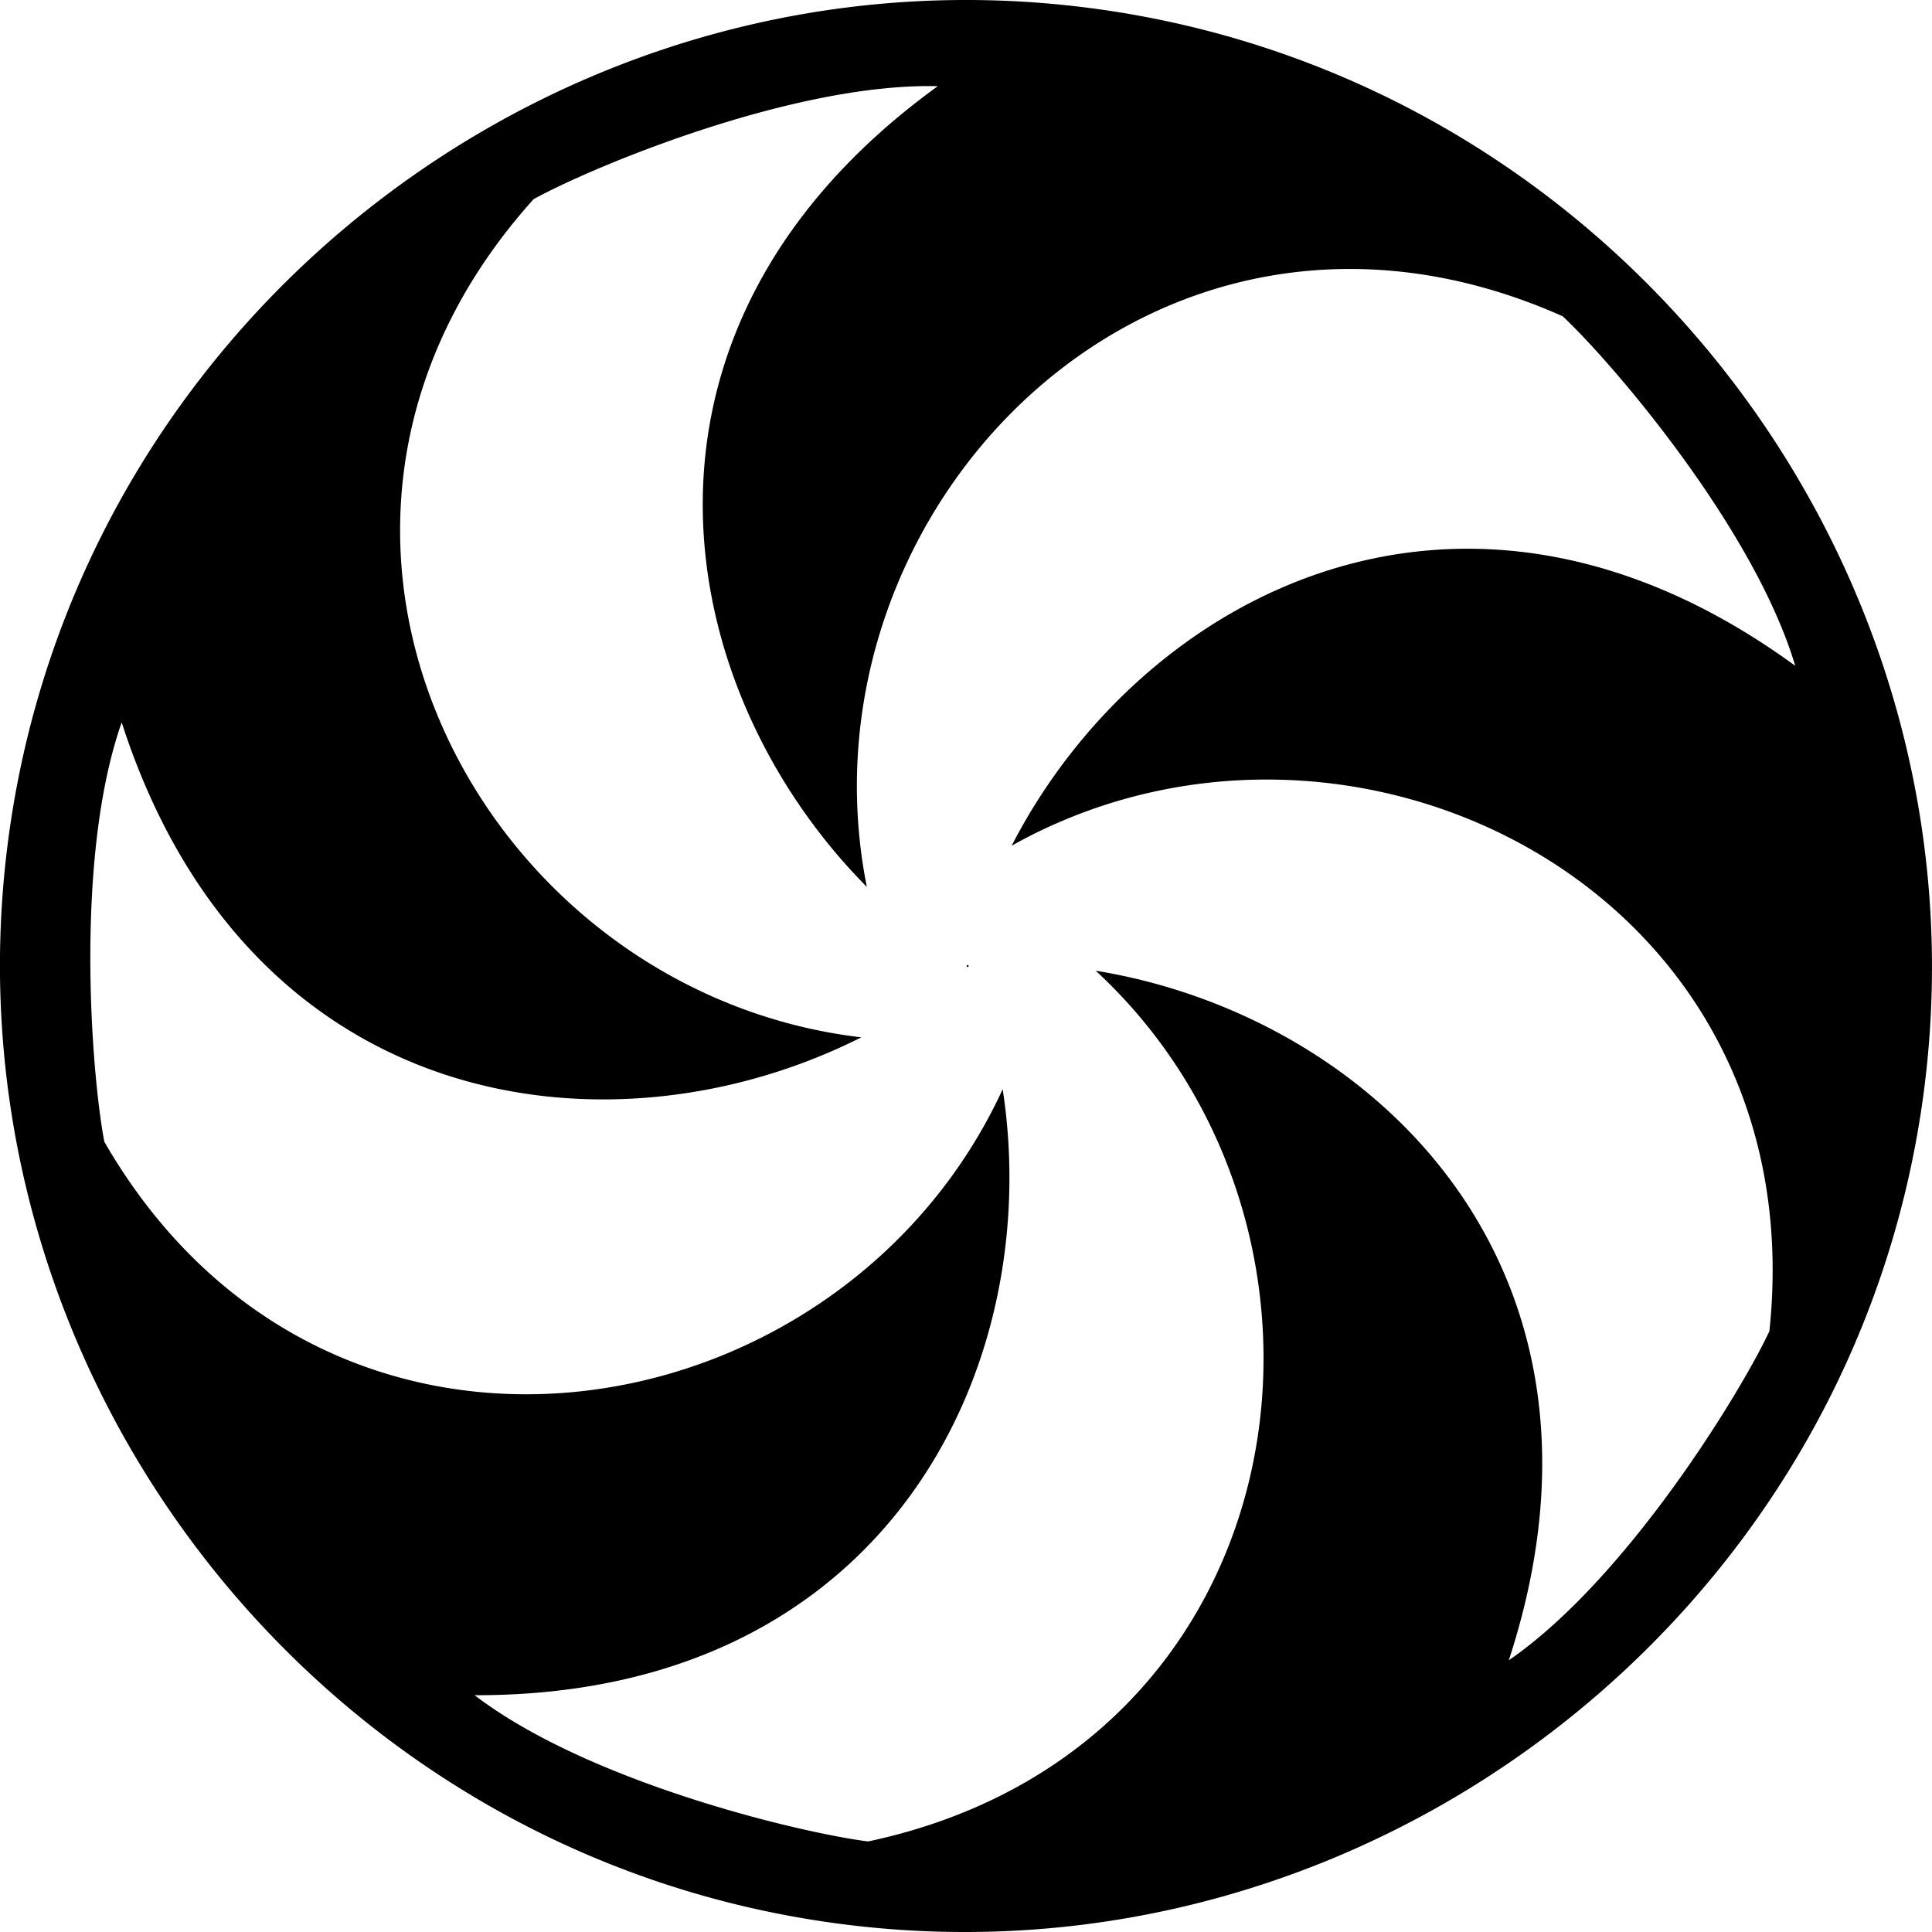 <svg xmlns="http://www.w3.org/2000/svg" width="64pt" height="64pt" viewBox="0 0 64 64"><path d="M63.727 36.18C66.02 18.766 53.582 2.566 36.157.273 18.73-2.023 2.566 10.41.272 27.824c-2.293 17.418 10.102 33.61 27.532 35.903C45.23 66.023 61.434 53.594 63.727 36.18zm-31.668-4.145a.122.122 0 0 1-.04-.02.202.202 0 0 0 .008-.042c.016 0 .032 0 .047-.008.004.015.012.027.016.043-.012.008-.02.02-.031.027zm-3.344-2.656c-6.516-6.567-8.762-18.484 2.351-26.524-4.765-.117-11.441 2.668-13.39 3.743-9.906 11-1.805 26.273 10.855 27.765-8.258 4.168-20.289 2.621-24.5-10.433-1.582 4.496-.996 11.71-.574 13.894 7.395 12.82 24.426 9.836 29.758-1.742 1.41 9.145-3.778 20.105-17.492 20.074C19.508 59.055 26.55 60.723 28.758 61c14.476-3.074 16.898-20.191 7.539-28.844C45.426 33.641 54.25 41.965 49.98 55c3.926-2.707 7.692-8.89 8.633-10.902 1.555-14.723-13.98-22.317-25.101-16.082 4.234-8.227 14.875-14.047 25.957-5.961-1.364-4.57-6.078-10.059-7.703-11.578-13.52-6.024-25.543 6.402-23.051 18.902" fill-rule="evenodd"/></svg>